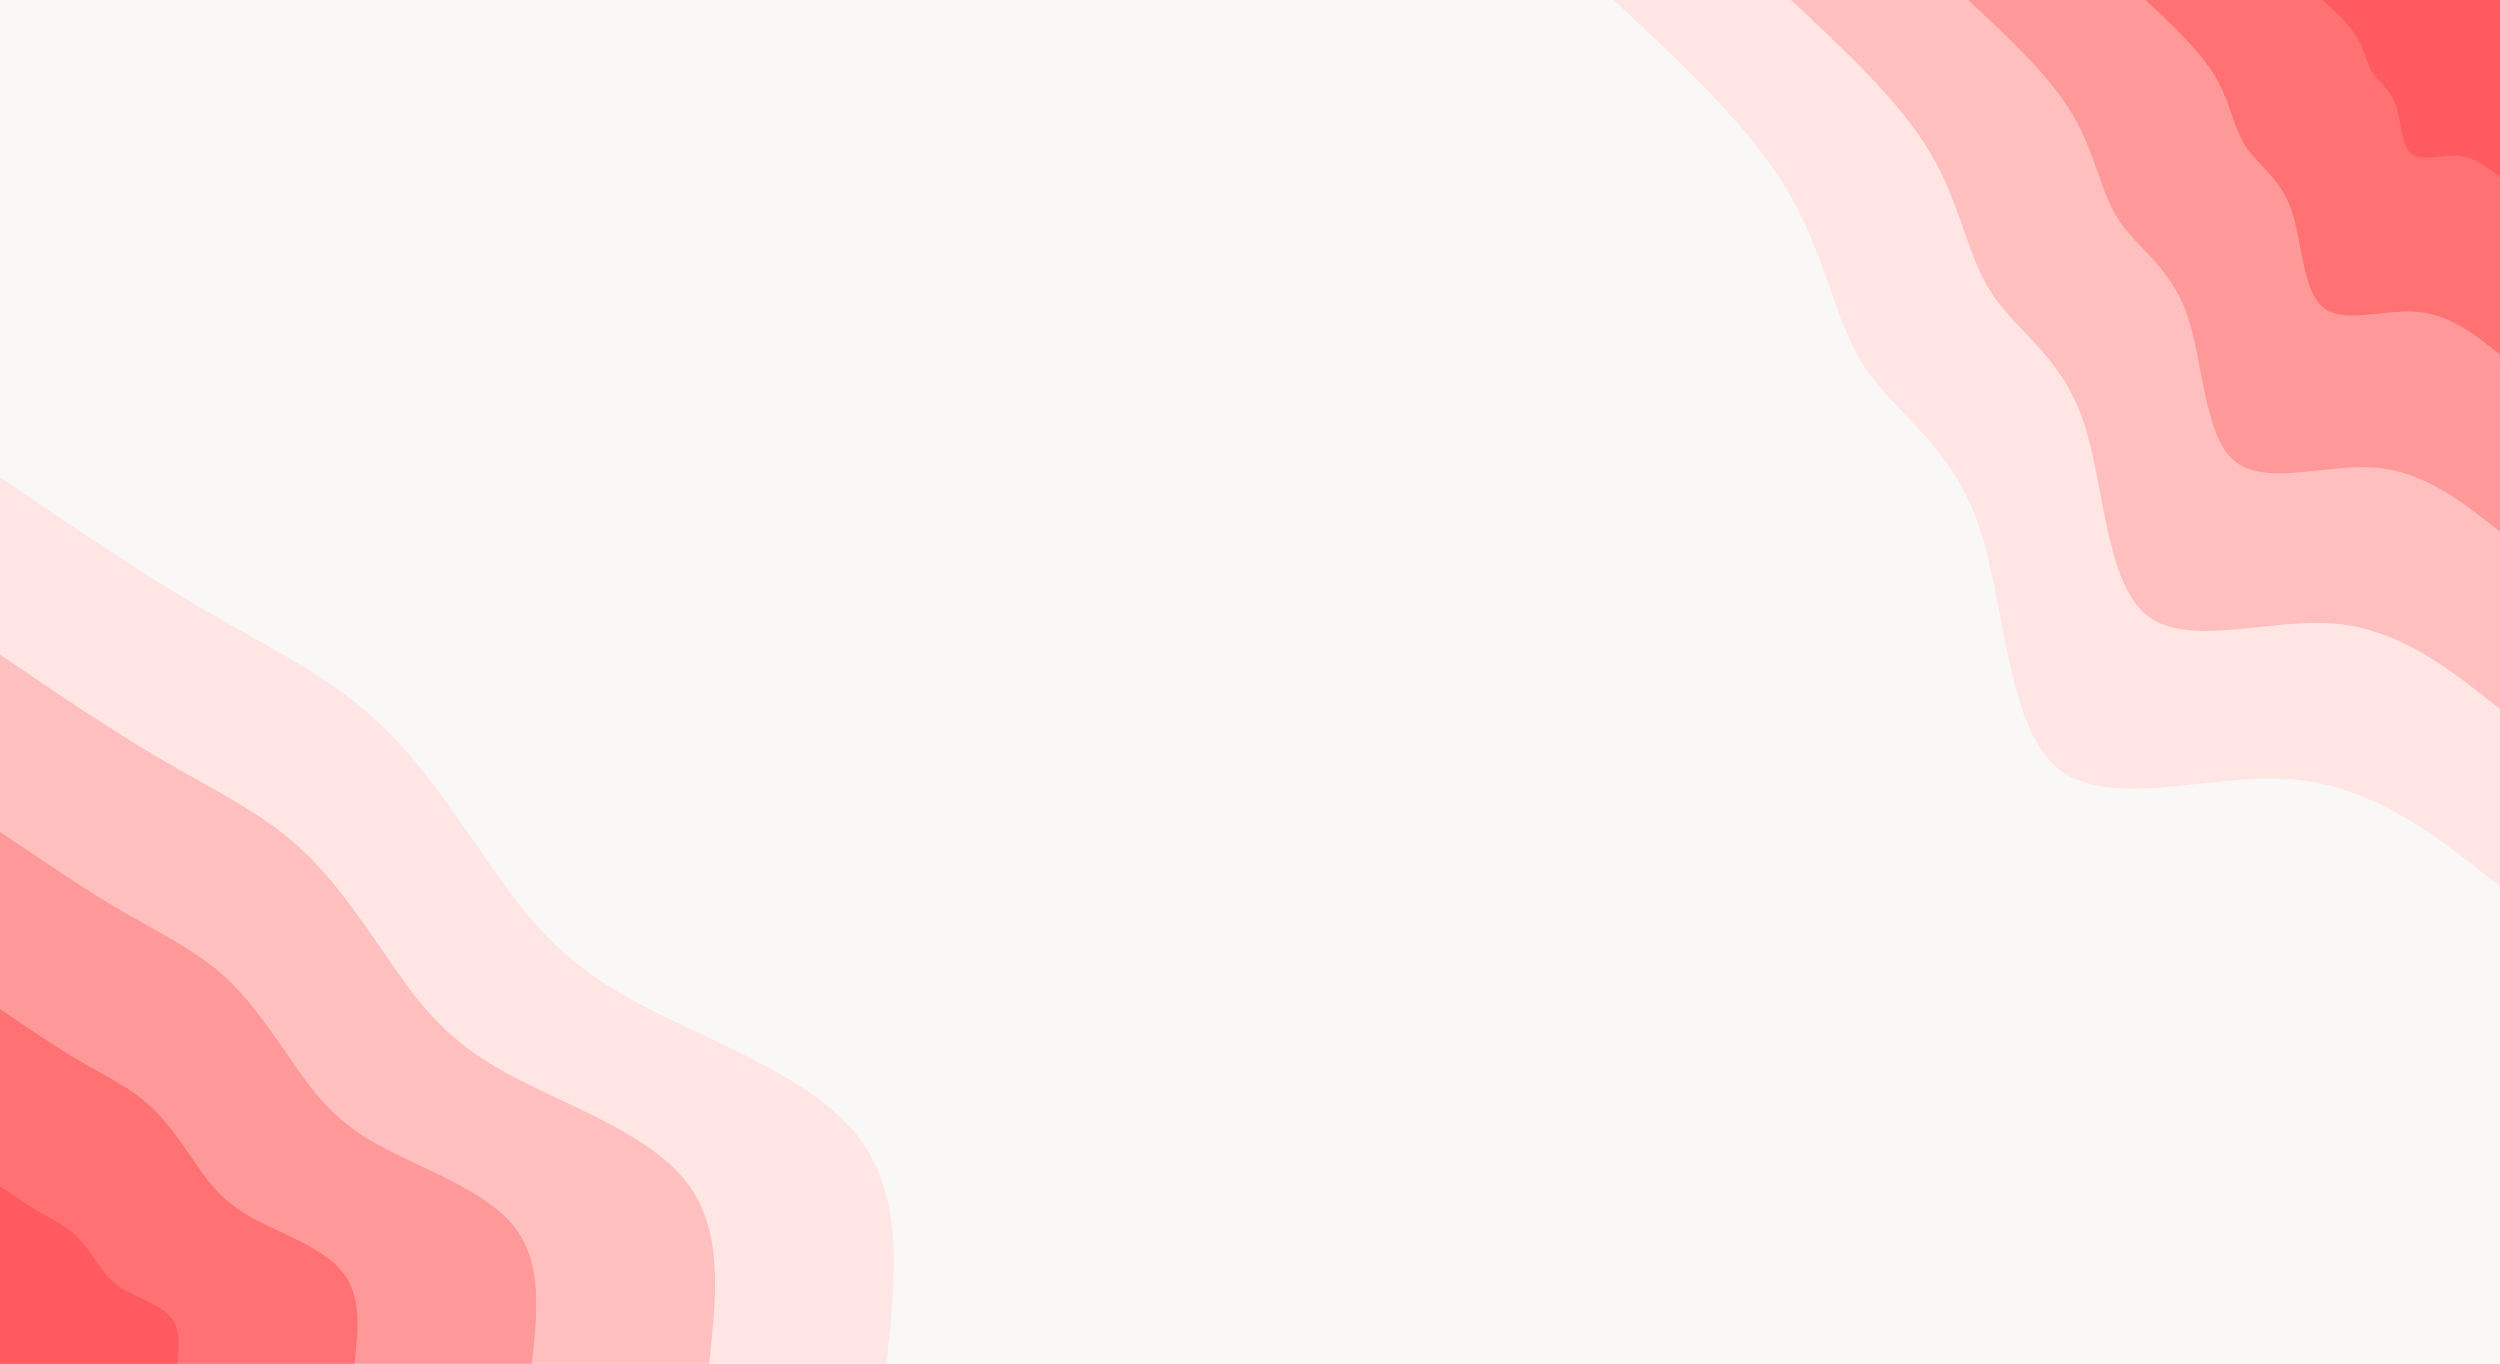 <svg id="visual" viewBox="0 0 1980 1080" width="1980" height="1080" xmlns="http://www.w3.org/2000/svg" xmlns:xlink="http://www.w3.org/1999/xlink" version="1.1"><rect x="0" y="0" width="1980" height="1080" fill="#faf7f7"></rect><defs><linearGradient id="grad1_0" x1="45.5%" y1="0%" x2="100%" y2="100%"><stop offset="13.333%" stop-color="#ff5a5f" stop-opacity="1"></stop><stop offset="86.667%" stop-color="#ff5a5f" stop-opacity="1"></stop></linearGradient></defs><defs><linearGradient id="grad1_1" x1="45.5%" y1="0%" x2="100%" y2="100%"><stop offset="13.333%" stop-color="#ff5a5f" stop-opacity="1"></stop><stop offset="86.667%" stop-color="#ff8685" stop-opacity="1"></stop></linearGradient></defs><defs><linearGradient id="grad1_2" x1="45.5%" y1="0%" x2="100%" y2="100%"><stop offset="13.333%" stop-color="#ffadac" stop-opacity="1"></stop><stop offset="86.667%" stop-color="#ff8685" stop-opacity="1"></stop></linearGradient></defs><defs><linearGradient id="grad1_3" x1="45.5%" y1="0%" x2="100%" y2="100%"><stop offset="13.333%" stop-color="#ffadac" stop-opacity="1"></stop><stop offset="86.667%" stop-color="#ffd2d2" stop-opacity="1"></stop></linearGradient></defs><defs><linearGradient id="grad1_4" x1="45.5%" y1="0%" x2="100%" y2="100%"><stop offset="13.333%" stop-color="#faf7f7" stop-opacity="1"></stop><stop offset="86.667%" stop-color="#ffd2d2" stop-opacity="1"></stop></linearGradient></defs><defs><linearGradient id="grad2_0" x1="0%" y1="0%" x2="54.5%" y2="100%"><stop offset="13.333%" stop-color="#ff5a5f" stop-opacity="1"></stop><stop offset="86.667%" stop-color="#ff5a5f" stop-opacity="1"></stop></linearGradient></defs><defs><linearGradient id="grad2_1" x1="0%" y1="0%" x2="54.5%" y2="100%"><stop offset="13.333%" stop-color="#ff8685" stop-opacity="1"></stop><stop offset="86.667%" stop-color="#ff5a5f" stop-opacity="1"></stop></linearGradient></defs><defs><linearGradient id="grad2_2" x1="0%" y1="0%" x2="54.5%" y2="100%"><stop offset="13.333%" stop-color="#ff8685" stop-opacity="1"></stop><stop offset="86.667%" stop-color="#ffadac" stop-opacity="1"></stop></linearGradient></defs><defs><linearGradient id="grad2_3" x1="0%" y1="0%" x2="54.5%" y2="100%"><stop offset="13.333%" stop-color="#ffd2d2" stop-opacity="1"></stop><stop offset="86.667%" stop-color="#ffadac" stop-opacity="1"></stop></linearGradient></defs><defs><linearGradient id="grad2_4" x1="0%" y1="0%" x2="54.5%" y2="100%"><stop offset="13.333%" stop-color="#ffd2d2" stop-opacity="1"></stop><stop offset="86.667%" stop-color="#faf7f7" stop-opacity="1"></stop></linearGradient></defs><g transform="translate(1980, 0)"><path d="M0 702C-50.1 662.1 -100.3 622.2 -165.4 617.2C-230.5 612.3 -310.7 642.3 -351 607.9C-391.3 573.6 -391.9 475 -413.7 413.7C-435.5 352.3 -478.5 328.1 -503.2 290.5C-527.8 252.9 -534 201.8 -564.1 151.2C-594.2 100.5 -648.1 50.2 -702 0L0 0Z" fill="#ffe5e4"></path><path d="M0 561.6C-40.1 529.7 -80.2 497.7 -132.3 493.8C-184.4 489.8 -248.5 513.8 -280.8 486.4C-313.1 458.9 -313.5 380 -330.9 330.9C-348.4 281.8 -382.8 262.5 -402.5 232.4C-422.2 202.3 -427.2 161.4 -451.3 120.9C-475.3 80.4 -518.5 40.2 -561.6 0L0 0Z" fill="#ffbfbf"></path><path d="M0 421.2C-30.1 397.3 -60.2 373.3 -99.2 370.3C-138.3 367.4 -186.4 385.4 -210.6 364.8C-234.8 344.2 -235.1 285 -248.2 248.2C-261.3 211.4 -287.1 196.9 -301.9 174.3C-316.7 151.7 -320.4 121.1 -338.5 90.7C-356.5 60.3 -388.9 30.1 -421.2 0L0 0Z" fill="#ff9999"></path><path d="M0 280.8C-20.1 264.8 -40.1 248.9 -66.2 246.9C-92.2 244.9 -124.3 256.9 -140.4 243.2C-156.5 229.5 -156.7 190 -165.5 165.5C-174.2 140.9 -191.4 131.2 -201.3 116.2C-211.1 101.2 -213.6 80.7 -225.6 60.5C-237.7 40.2 -259.2 20.1 -280.8 0L0 0Z" fill="#ff7172"></path><path d="M0 140.4C-10 132.4 -20.1 124.4 -33.1 123.4C-46.1 122.5 -62.1 128.5 -70.2 121.6C-78.3 114.7 -78.4 95 -82.7 82.7C-87.1 70.5 -95.7 65.6 -100.6 58.1C-105.6 50.6 -106.8 40.4 -112.8 30.2C-118.8 20.1 -129.6 10 -140.4 0L0 0Z" fill="#ff5a5f"></path></g><g transform="translate(0, 1080)"><path d="M0 -702C54.8 -664.8 109.6 -627.5 160.2 -597.9C210.9 -568.3 257.4 -546.2 295.5 -511.8C333.6 -477.4 363.3 -430.6 391 -391C418.8 -351.4 444.5 -319 499.7 -288.5C554.9 -258 639.5 -229.5 678.1 -181.7C716.7 -133.9 709.3 -67 702 0L0 0Z" fill="#ffe5e4"></path><path d="M0 -561.6C43.8 -531.8 87.6 -502 128.2 -478.3C168.7 -454.6 205.9 -437 236.4 -409.5C266.9 -381.9 290.6 -344.5 312.8 -312.8C335 -281.1 355.6 -255.2 399.8 -230.8C443.9 -206.4 511.6 -183.6 542.5 -145.4C573.4 -107.1 567.5 -53.6 561.6 0L0 0Z" fill="#ffbfbf"></path><path d="M0 -421.2C32.9 -398.9 65.7 -376.5 96.1 -358.7C126.5 -341 154.4 -327.7 177.3 -307.1C200.2 -286.4 218 -258.4 234.6 -234.6C251.3 -210.9 266.7 -191.4 299.8 -173.1C332.9 -154.8 383.7 -137.7 406.8 -109C430 -80.4 425.6 -40.2 421.2 0L0 0Z" fill="#ff9999"></path><path d="M0 -280.8C21.9 -265.9 43.8 -251 64.1 -239.2C84.3 -227.3 103 -218.5 118.2 -204.7C133.4 -191 145.3 -172.3 156.4 -156.4C167.5 -140.6 177.8 -127.6 199.9 -115.4C221.9 -103.2 255.8 -91.8 271.2 -72.7C286.7 -53.6 283.7 -26.8 280.8 0L0 0Z" fill="#ff7172"></path><path d="M0 -140.4C11 -133 21.9 -125.5 32 -119.6C42.2 -113.7 51.5 -109.2 59.1 -102.4C66.7 -95.5 72.7 -86.1 78.2 -78.2C83.8 -70.3 88.9 -63.8 99.9 -57.7C111 -51.6 127.9 -45.9 135.6 -36.3C143.3 -26.8 141.9 -13.4 140.4 0L0 0Z" fill="#ff5a5f"></path></g></svg>